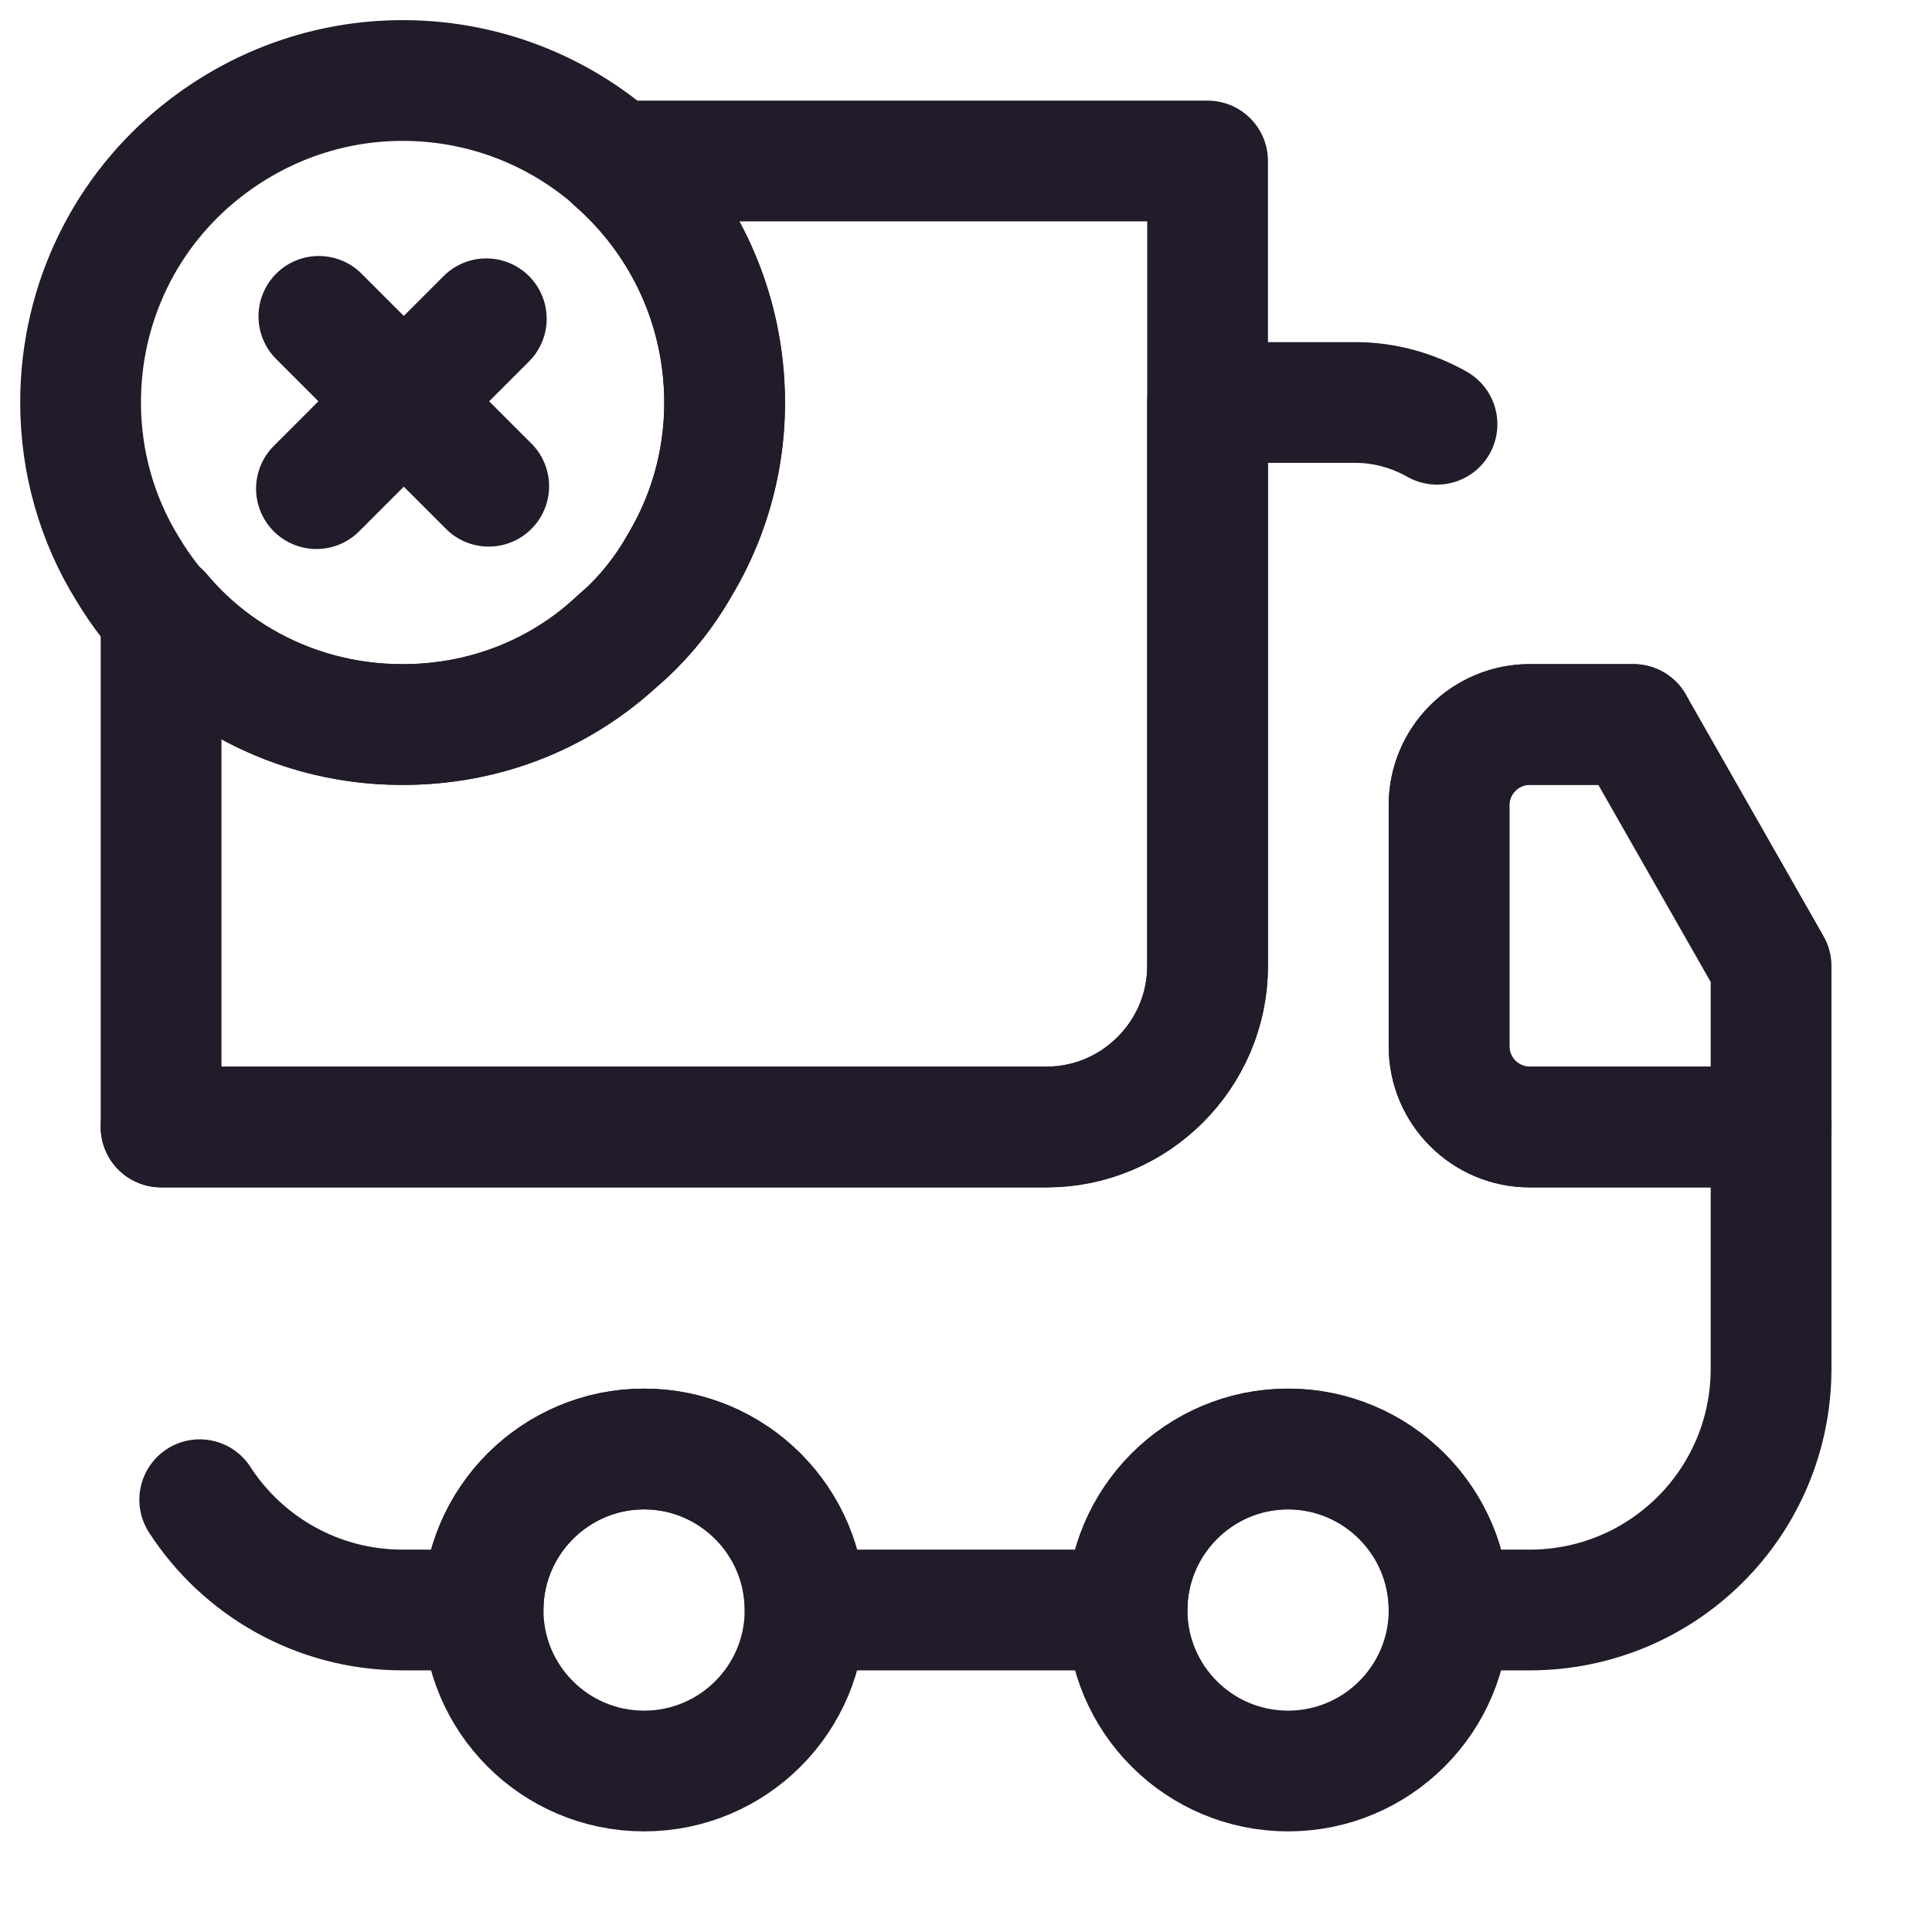 <svg width="24" height="24" viewBox="0 0 24 24" fill="none" xmlns="http://www.w3.org/2000/svg">
<path d="M20.291 9H19.001C18.451 9 18.001 9.45 18.001 10V13C18.001 13.55 18.451 14 19.001 14H22.001V17C22.001 18.66 20.661 20 19.001 20H18.001C18.001 18.9 17.101 18 16.001 18C14.901 18 14.001 18.9 14.001 20H10.001C10.001 18.9 9.101 18 8.001 18C6.901 18 6.001 18.9 6.001 20H5.001C3.941 20 3.011 19.45 2.481 18.63" stroke="#211B2A" stroke-width="1.5" stroke-linecap="round" stroke-linejoin="round"/>
<path d="M2.001 14H13.001C14.101 14 15.001 13.1 15.001 12V5H16.841C17.201 5 17.551 5.1 17.851 5.27" stroke="#211B2A" stroke-width="1.5" stroke-linecap="round" stroke-linejoin="round"/>
<path d="M15.001 2V12C15.001 13.1 14.101 14 13.001 14H2.001V7.62C2.731 8.49 3.851 9.03 5.091 9C6.101 8.98 7.011 8.59 7.691 7.94C8.001 7.68 8.261 7.35 8.461 6.99C8.821 6.38 9.021 5.66 9.001 4.91C8.971 3.74 8.451 2.71 7.641 2H15.001Z" stroke="#211B2A" stroke-width="1.5" stroke-linecap="round" stroke-linejoin="round"/>
<path d="M8.001 22C9.106 22 10.001 21.105 10.001 20C10.001 18.895 9.106 18 8.001 18C6.896 18 6.001 18.895 6.001 20C6.001 21.105 6.896 22 8.001 22Z" stroke="#211B2A" stroke-width="1.5" stroke-linecap="round" stroke-linejoin="round"/>
<path d="M16.001 22C17.105 22 18.001 21.105 18.001 20C18.001 18.895 17.105 18 16.001 18C14.896 18 14.001 18.895 14.001 20C14.001 21.105 14.896 22 16.001 22Z" stroke="#211B2A" stroke-width="1.5" stroke-linecap="round" stroke-linejoin="round"/>
<path d="M22.001 12V14H19.001C18.451 14 18.001 13.55 18.001 13V10C18.001 9.45 18.451 9 19.001 9H20.291L22.001 12Z" stroke="#211B2A" stroke-width="1.5" stroke-linecap="round" stroke-linejoin="round"/>
<path d="M9.001 5C9.001 5.75 8.791 6.46 8.421 7.06C8.211 7.42 7.941 7.74 7.631 8C6.931 8.63 6.011 9 5.001 9C3.541 9 2.271 8.22 1.581 7.06C1.211 6.46 1.001 5.75 1.001 5C1.001 3.74 1.581 2.61 2.501 1.88C3.191 1.33 4.061 1 5.001 1C7.211 1 9.001 2.79 9.001 5Z" stroke="#211B2A" stroke-width="1.5" stroke-miterlimit="10" stroke-linecap="round" stroke-linejoin="round"/>
<path d="M6.071 6.04L3.961 3.93" stroke="#211B2A" stroke-width="1.5" stroke-miterlimit="10" stroke-linecap="round" stroke-linejoin="round"/>
<path d="M6.041 3.96L3.931 6.07" stroke="#211B2A" stroke-width="1.5" stroke-miterlimit="10" stroke-linecap="round" stroke-linejoin="round"/>
</svg>
